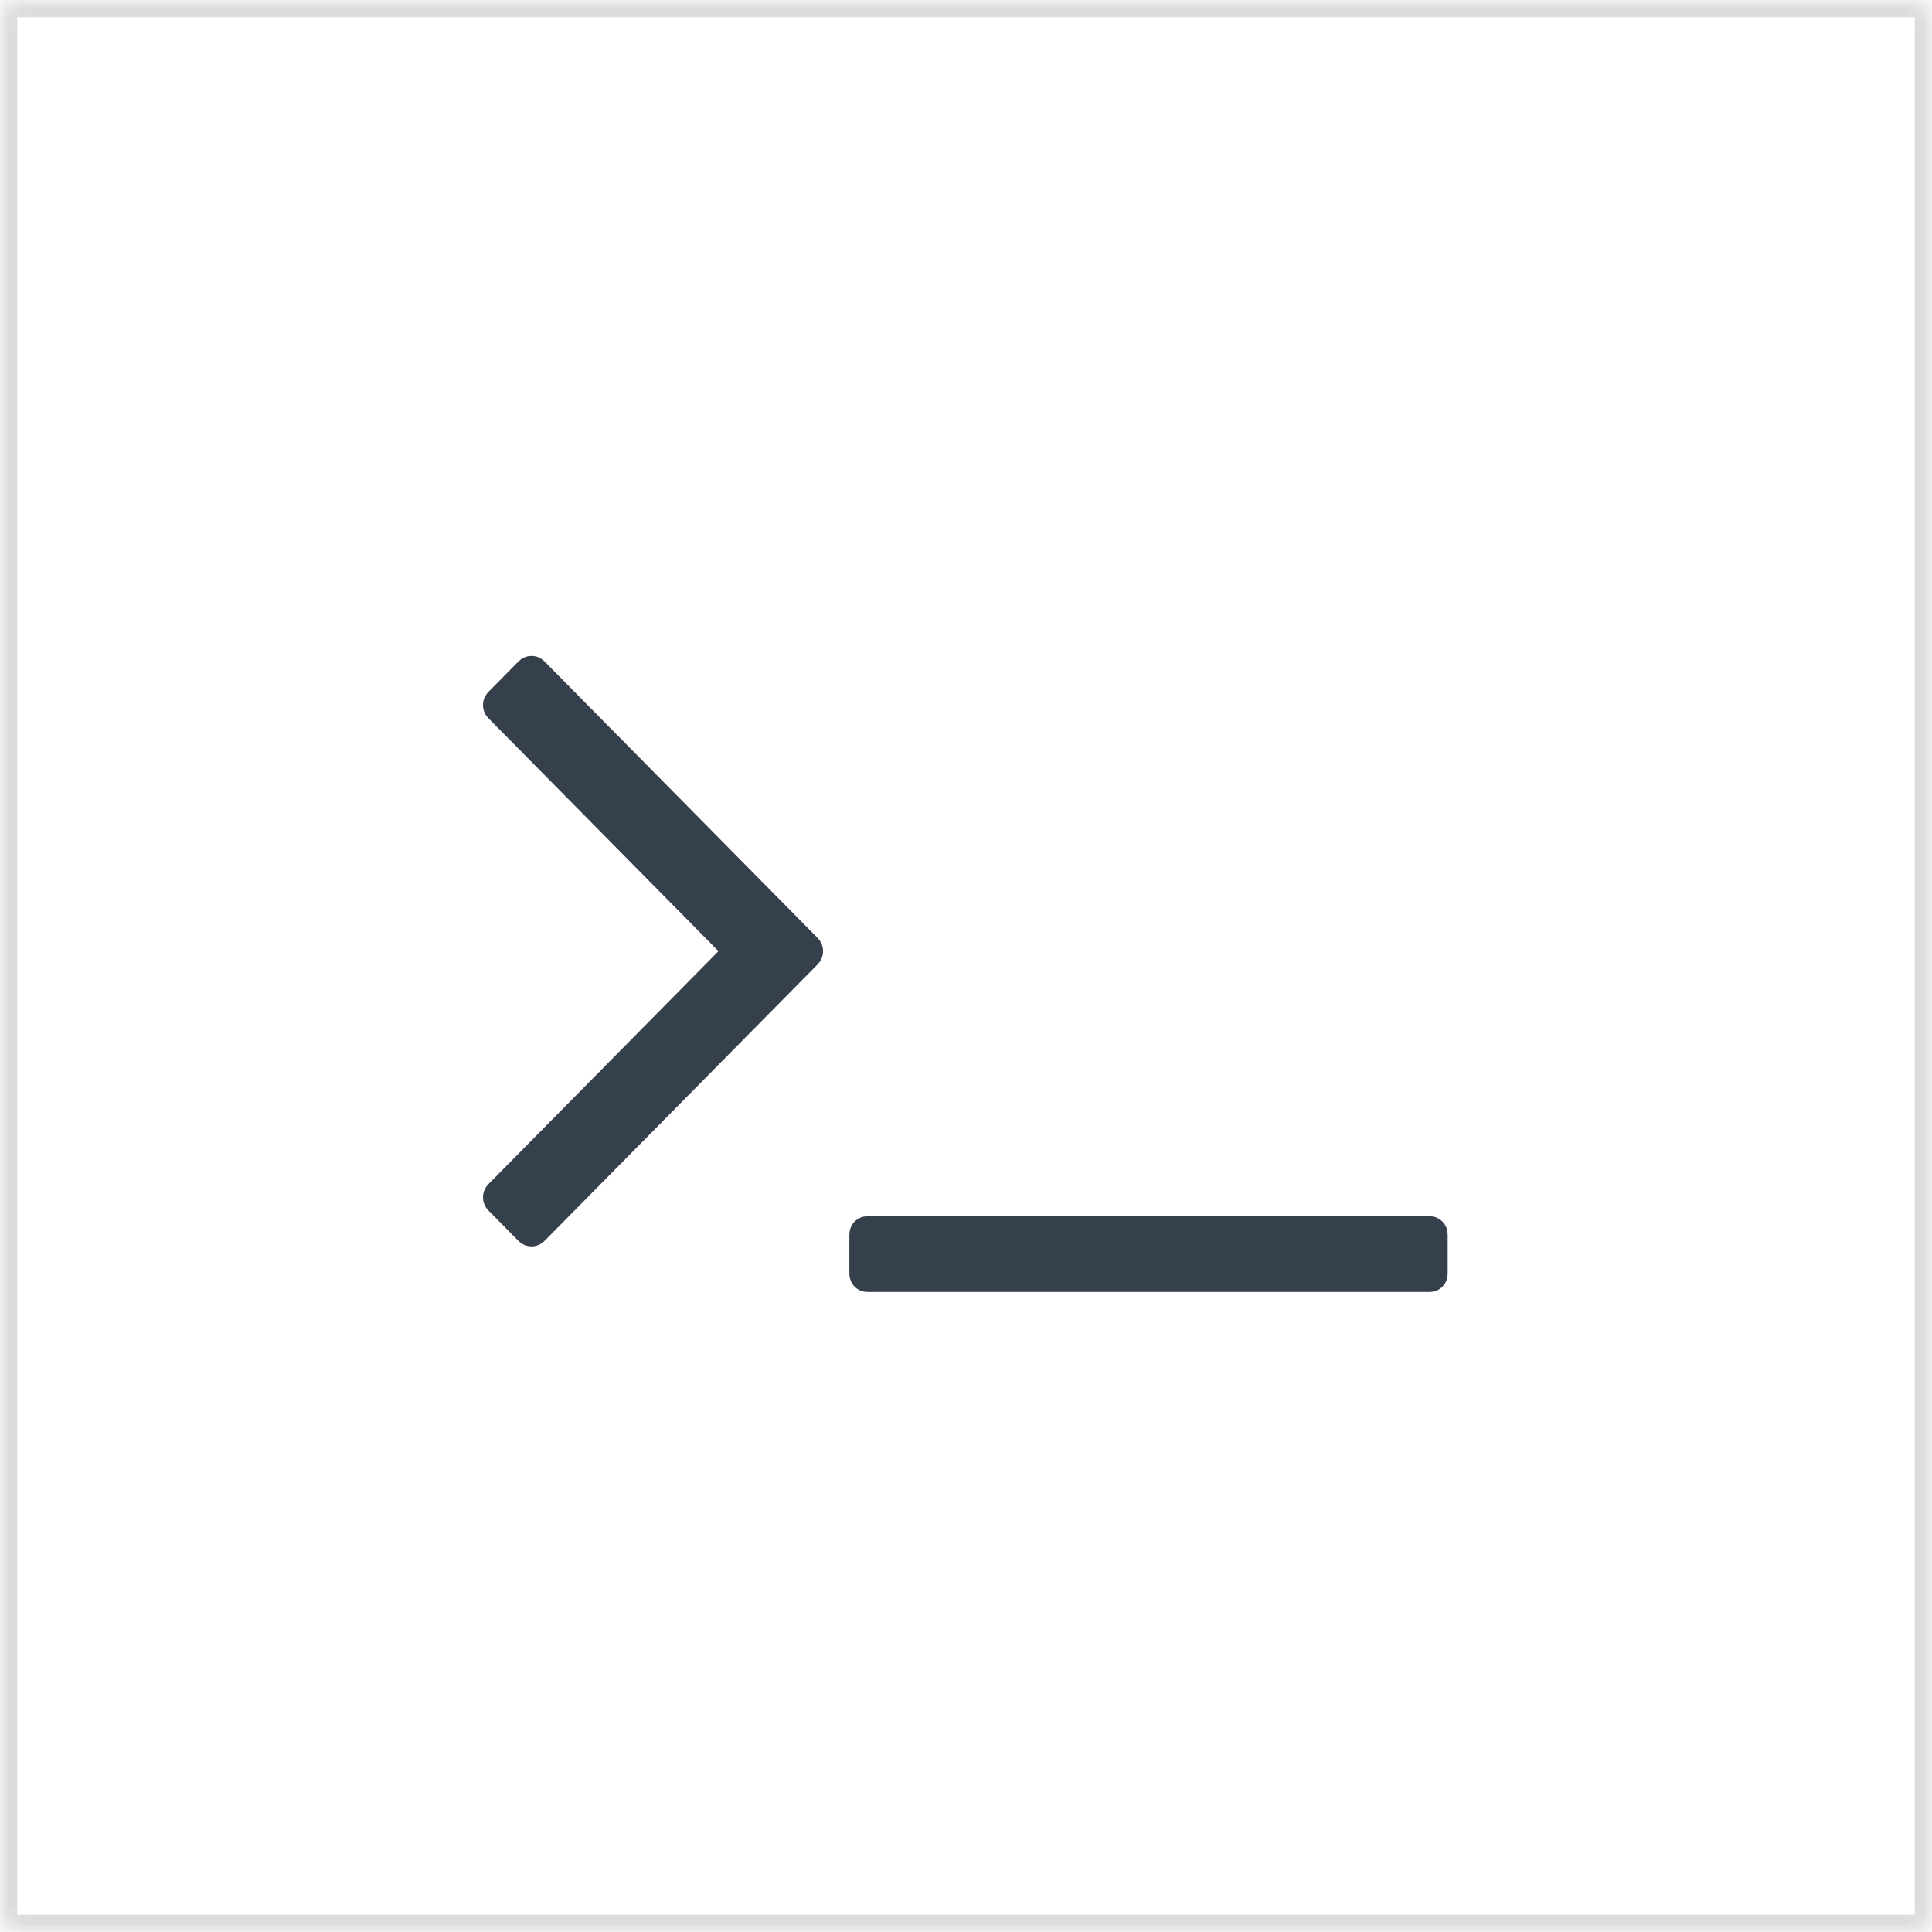 <?xml version="1.0" encoding="UTF-8" standalone="no"?>
<svg width="112px" height="112px" viewBox="0 0 112 112" version="1.1" xmlns="http://www.w3.org/2000/svg" xmlns:xlink="http://www.w3.org/1999/xlink">
    <!-- Generator: Sketch 40.3 (33839) - http://www.bohemiancoding.com/sketch -->
    <title>icon-training</title>
    <desc>Created with Sketch.</desc>
    <defs>
        <rect id="path-1" x="0" y="0" width="112" height="112" rx="1"></rect>
        <mask id="mask-2" maskContentUnits="userSpaceOnUse" maskUnits="objectBoundingBox" x="0" y="0" width="112" height="112" fill="white">
            <use xlink:href="#path-1"></use>
        </mask>
    </defs>
    <g id="Page-1" stroke="none" stroke-width="1" fill="none" fill-rule="evenodd">
        <g id="Home" transform="translate(-650, -1450)">
            <g id="Service-Product" transform="translate(648, 866)">
                <g id="1" transform="translate(2, 577)">
                    <g id="icon-training" transform="translate(0, 7)">
                        <use id="Rectangle-5" stroke="#DDDDDD" mask="url(#mask-2)" stroke-width="2" xlink:href="#path-1"></use>
                        <path d="M83.62,70.816 C83.417,70.61 83.157,70.507 82.841,70.507 L50.322,70.507 C50.006,70.507 49.746,70.61 49.543,70.816 C49.34,71.022 49.239,71.284 49.239,71.604 L49.239,73.8 C49.239,74.119 49.34,74.383 49.543,74.588 C49.746,74.794 50.006,74.897 50.322,74.897 L82.841,74.897 C83.157,74.897 83.417,74.794 83.62,74.588 C83.823,74.383 83.924,74.119 83.924,73.8 L83.924,71.604 C83.925,71.284 83.824,71.022 83.62,70.816 L83.62,70.816 Z" id="Shape" fill="#36404C"></path>
                        <path d="M31.59,38.369 C31.364,38.141 31.104,38.026 30.811,38.026 C30.517,38.026 30.258,38.141 30.032,38.369 L28.338,40.085 C28.113,40.313 28,40.576 28,40.873 C28,41.171 28.113,41.434 28.338,41.662 L41.651,55.141 L28.338,68.621 C28.113,68.849 28,69.112 28,69.409 C28,69.707 28.113,69.97 28.338,70.198 L30.032,71.913 C30.258,72.142 30.517,72.256 30.811,72.256 C31.104,72.256 31.364,72.141 31.59,71.913 L47.375,55.93 C47.601,55.701 47.714,55.438 47.714,55.141 C47.714,54.844 47.601,54.581 47.375,54.352 L31.59,38.369 L31.59,38.369 Z" id="Shape" fill="#36404C"></path>
                    </g>
                </g>
            </g>
        </g>
    </g>
</svg>